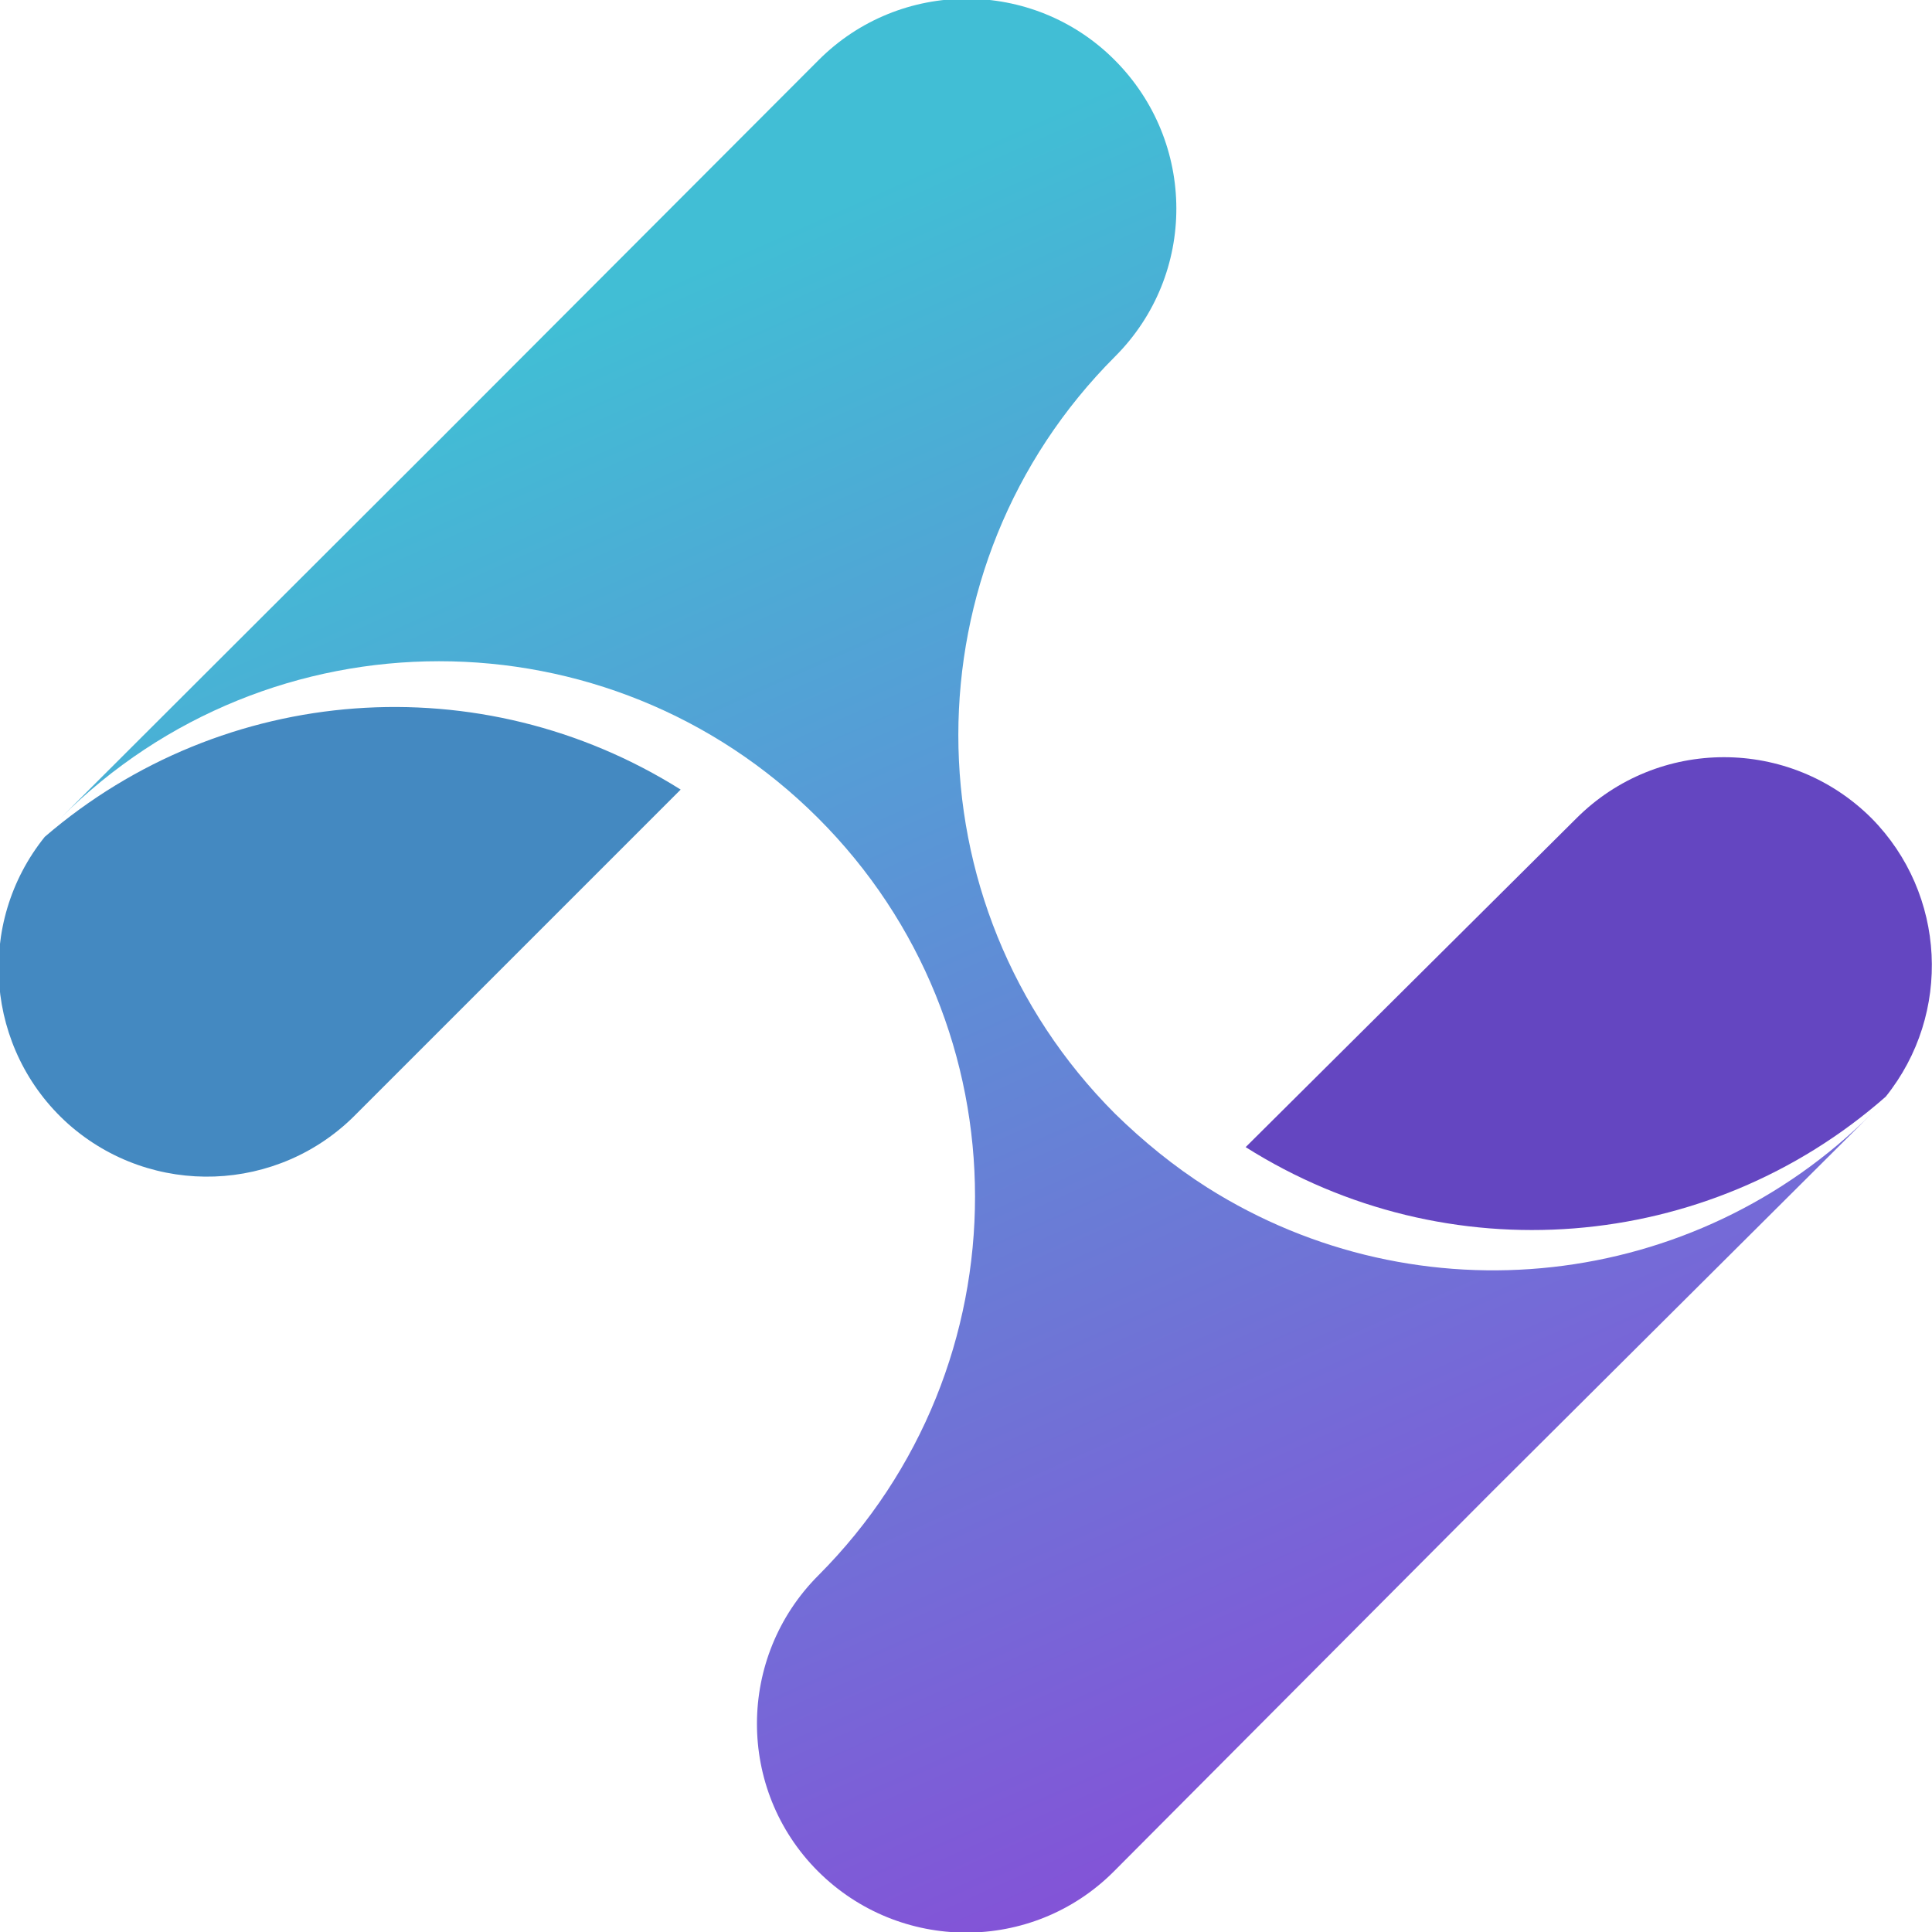 
<svg xmlns="http://www.w3.org/2000/svg" xmlns:xlink="http://www.w3.org/1999/xlink" width="16px" height="16px" viewBox="0 0 16 16" version="1.1">
<defs>
<linearGradient id="linear0" gradientUnits="userSpaceOnUse" x1="21.91" y1="9.34" x2="44.22" y2="59.46" gradientTransform="matrix(0.25,0,0,0.25,0,0)">
<stop offset="0" style="stop-color:rgb(25.49%,74.51%,83.529%);stop-opacity:1;"/>
<stop offset="1" style="stop-color:rgb(51.373%,32.549%,84.314%);stop-opacity:1;"/>
</linearGradient>
</defs>
<g id="surface1">
<path style=" stroke:none;fill-rule:nonzero;fill:rgb(26.667%,53.725%,75.686%);fill-opacity:1;" d="M 0.371 6.93 C -0.207 7.648 -0.121 8.695 0.566 9.309 C 1.258 9.922 2.309 9.883 2.953 9.223 L 5.637 6.539 C 3.984 5.5 1.852 5.656 0.371 6.93 Z M 0.371 6.93 "/>
<path style=" stroke:none;fill-rule:nonzero;fill:rgb(39.216%,27.451%,75.686%);fill-opacity:1;" d="M 15.5 6.777 C 14.824 6.102 13.73 6.102 13.055 6.777 L 10.316 9.5 C 11.98 10.551 14.137 10.383 15.617 9.082 C 16.168 8.395 16.117 7.402 15.5 6.777 Z M 15.5 6.777 "/>
<path style=" stroke:none;fill-rule:nonzero;fill:url(#linear0);" d="M 10 9.836 C 9.723 9.66 9.469 9.453 9.234 9.223 C 7.504 7.492 7.504 4.684 9.234 2.953 C 9.914 2.273 9.91 1.176 9.23 0.496 C 8.555 -0.18 7.453 -0.18 6.777 0.5 L 3.641 3.641 L 0.5 6.777 C 2.23 5.043 5.039 5.043 6.773 6.773 C 8.508 8.504 8.508 11.312 6.777 13.047 C 6.102 13.723 6.098 14.82 6.773 15.496 C 7.449 16.172 8.547 16.176 9.223 15.5 L 12.355 12.355 L 15.5 9.223 C 14.035 10.688 11.75 10.941 10 9.836 Z M 10 9.836 "/>
</g>
</svg>
